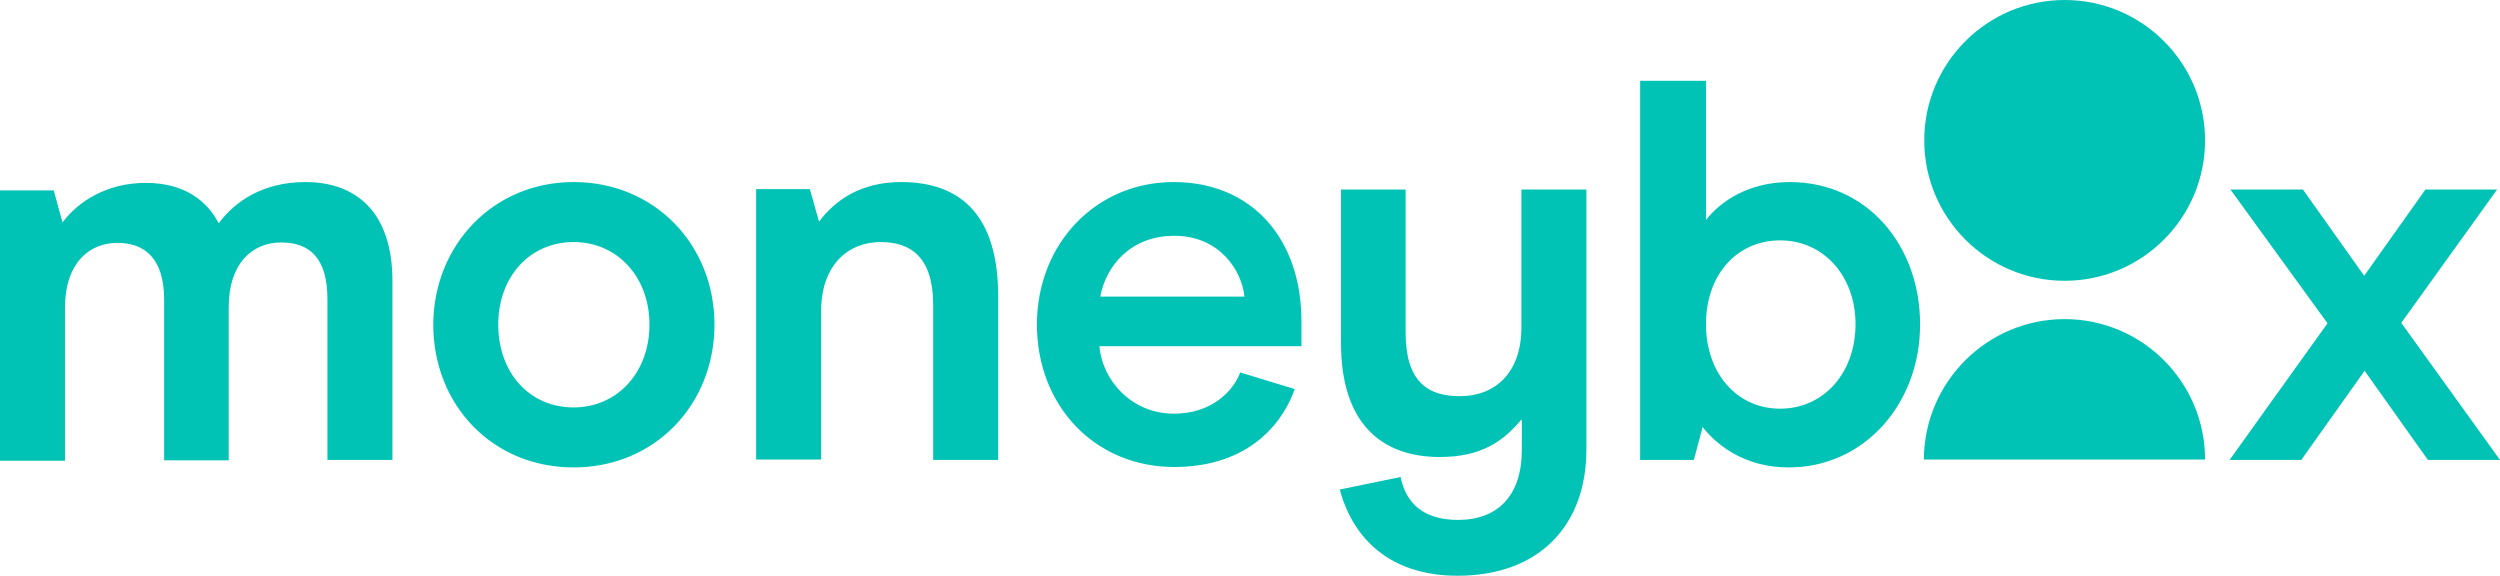 <svg xmlns="http://www.w3.org/2000/svg" xmlns:xlink="http://www.w3.org/1999/xlink" version="1.1" id="layer" x="0px" y="0px" style="enable-background:new 0 0 652 652;" xml:space="preserve" viewBox="21 251.9 600.1 138.2">
<style type="text/css">
	.st0{fill:#00C2B5;}
</style>
<path id="Logo" class="st0" d="M358.4,297.4v34.3c0,11.7,5.2,15.3,13,15.3c8.5,0,14.8-5.6,14.8-16.5v-33.1h15.6v62.4  c0,18.2-11.3,30.3-30.9,30.3c-16.4,0-25.2-9.1-28.3-20.7l14.6-3c1.3,6.4,5.6,10.3,13.8,10.3c9.5,0,15.3-5.8,15.3-16.8V353l-0.1-0.4  c-4.4,5.3-9.7,9-19.6,9c-14.2,0-23.7-8.3-23.7-27.3v-36.9H358.4z M158.7,295.6c19.5,0,33.8,15.1,33.8,34.2  c0,19.2-14.3,34.3-33.8,34.3c-19.6,0-33.7-15.1-33.7-34.3C125.1,310.7,139.4,295.6,158.7,295.6z M302.7,295.6  c18.8,0,30.7,13.6,30.7,33.4v6h-48.5c0.7,8.2,7.7,16.2,17.9,16.2c9.1,0,14.3-5.5,15.9-9.9l13.1,4c-3.8,10.4-13.1,18.7-29,18.7  c-18.6,0-32.9-14.3-32.9-34.3C270,310.1,284.3,295.6,302.7,295.6z M430.5,271.3v33.4c3.5-4.5,10.3-9.1,20.1-9.1  c18.6,0,31.3,15.2,31.3,34.2s-13.4,34.3-31.5,34.3c-10.8,0-17.4-5.5-20.7-9.7l-2.1,7.9h-12.9v-91H430.5z M94.3,295.6  c12.1,0,20.9,7.1,20.9,23.8v42.9H99.6v-38.6c0-9.9-4.3-13.6-11.1-13.6c-7.1,0-12.6,5.2-12.6,15.5v36.8H60.4v-38.6  c0-9.9-4.7-13.6-11.2-13.6c-7,0-12.6,5.1-12.6,15.5v36.8H21v-64.9h12.9l2.1,7.7c3.9-5.2,10.8-9.5,20-9.5c9.7,0,14.9,4.7,17.5,9.7  C77.5,300.1,84.3,295.6,94.3,295.6z M237.3,295.6c14.7,0,23.3,8.4,23.3,27.4v39.3h-15.6v-37.2c0-11.4-5.3-15.1-12.6-15.1  c-7.9,0-14.3,5.6-14.3,16.6v35.6h-15.6v-64.9h12.9l2.2,7.8C221.5,299.9,227.7,295.6,237.3,295.6z M573.8,297.4l14.7,20.7l14.7-20.7  h17.2l-23,32l23.7,32.9h-17.3l-15.2-21.4l-15.2,21.4h-17.2l23.5-32.8l-23.3-32.1H573.8z M516.6,328.5c18.6,0,33.7,15.1,33.7,33.7  l0,0h-67.5C482.9,343.6,498,328.5,516.6,328.5z M448.3,309.6c-10.4,0-17.8,8.3-17.8,20.1c0,11.8,7.4,20.3,17.8,20.3  c10.4,0,18.1-8.5,18.1-20.3C466.4,318.1,458.7,309.6,448.3,309.6z M158.7,310c-10.5,0-18.1,8.3-18.1,19.8c0,11.6,7.5,19.9,18.1,19.9  c10.4,0,18.2-8.3,18.2-19.9C176.9,318.3,169.1,310,158.7,310z M302.9,308.5c-10.5,0-16.4,7.2-17.8,14.6h34.6  C319.2,317.2,314,308.5,302.9,308.5z M516.6,251.9c18.6,0,33.7,15.1,33.7,33.7s-15.1,33.7-33.7,33.7c-18.6,0-33.7-15.1-33.7-33.7  S498,251.9,516.6,251.9z"/>
</svg>